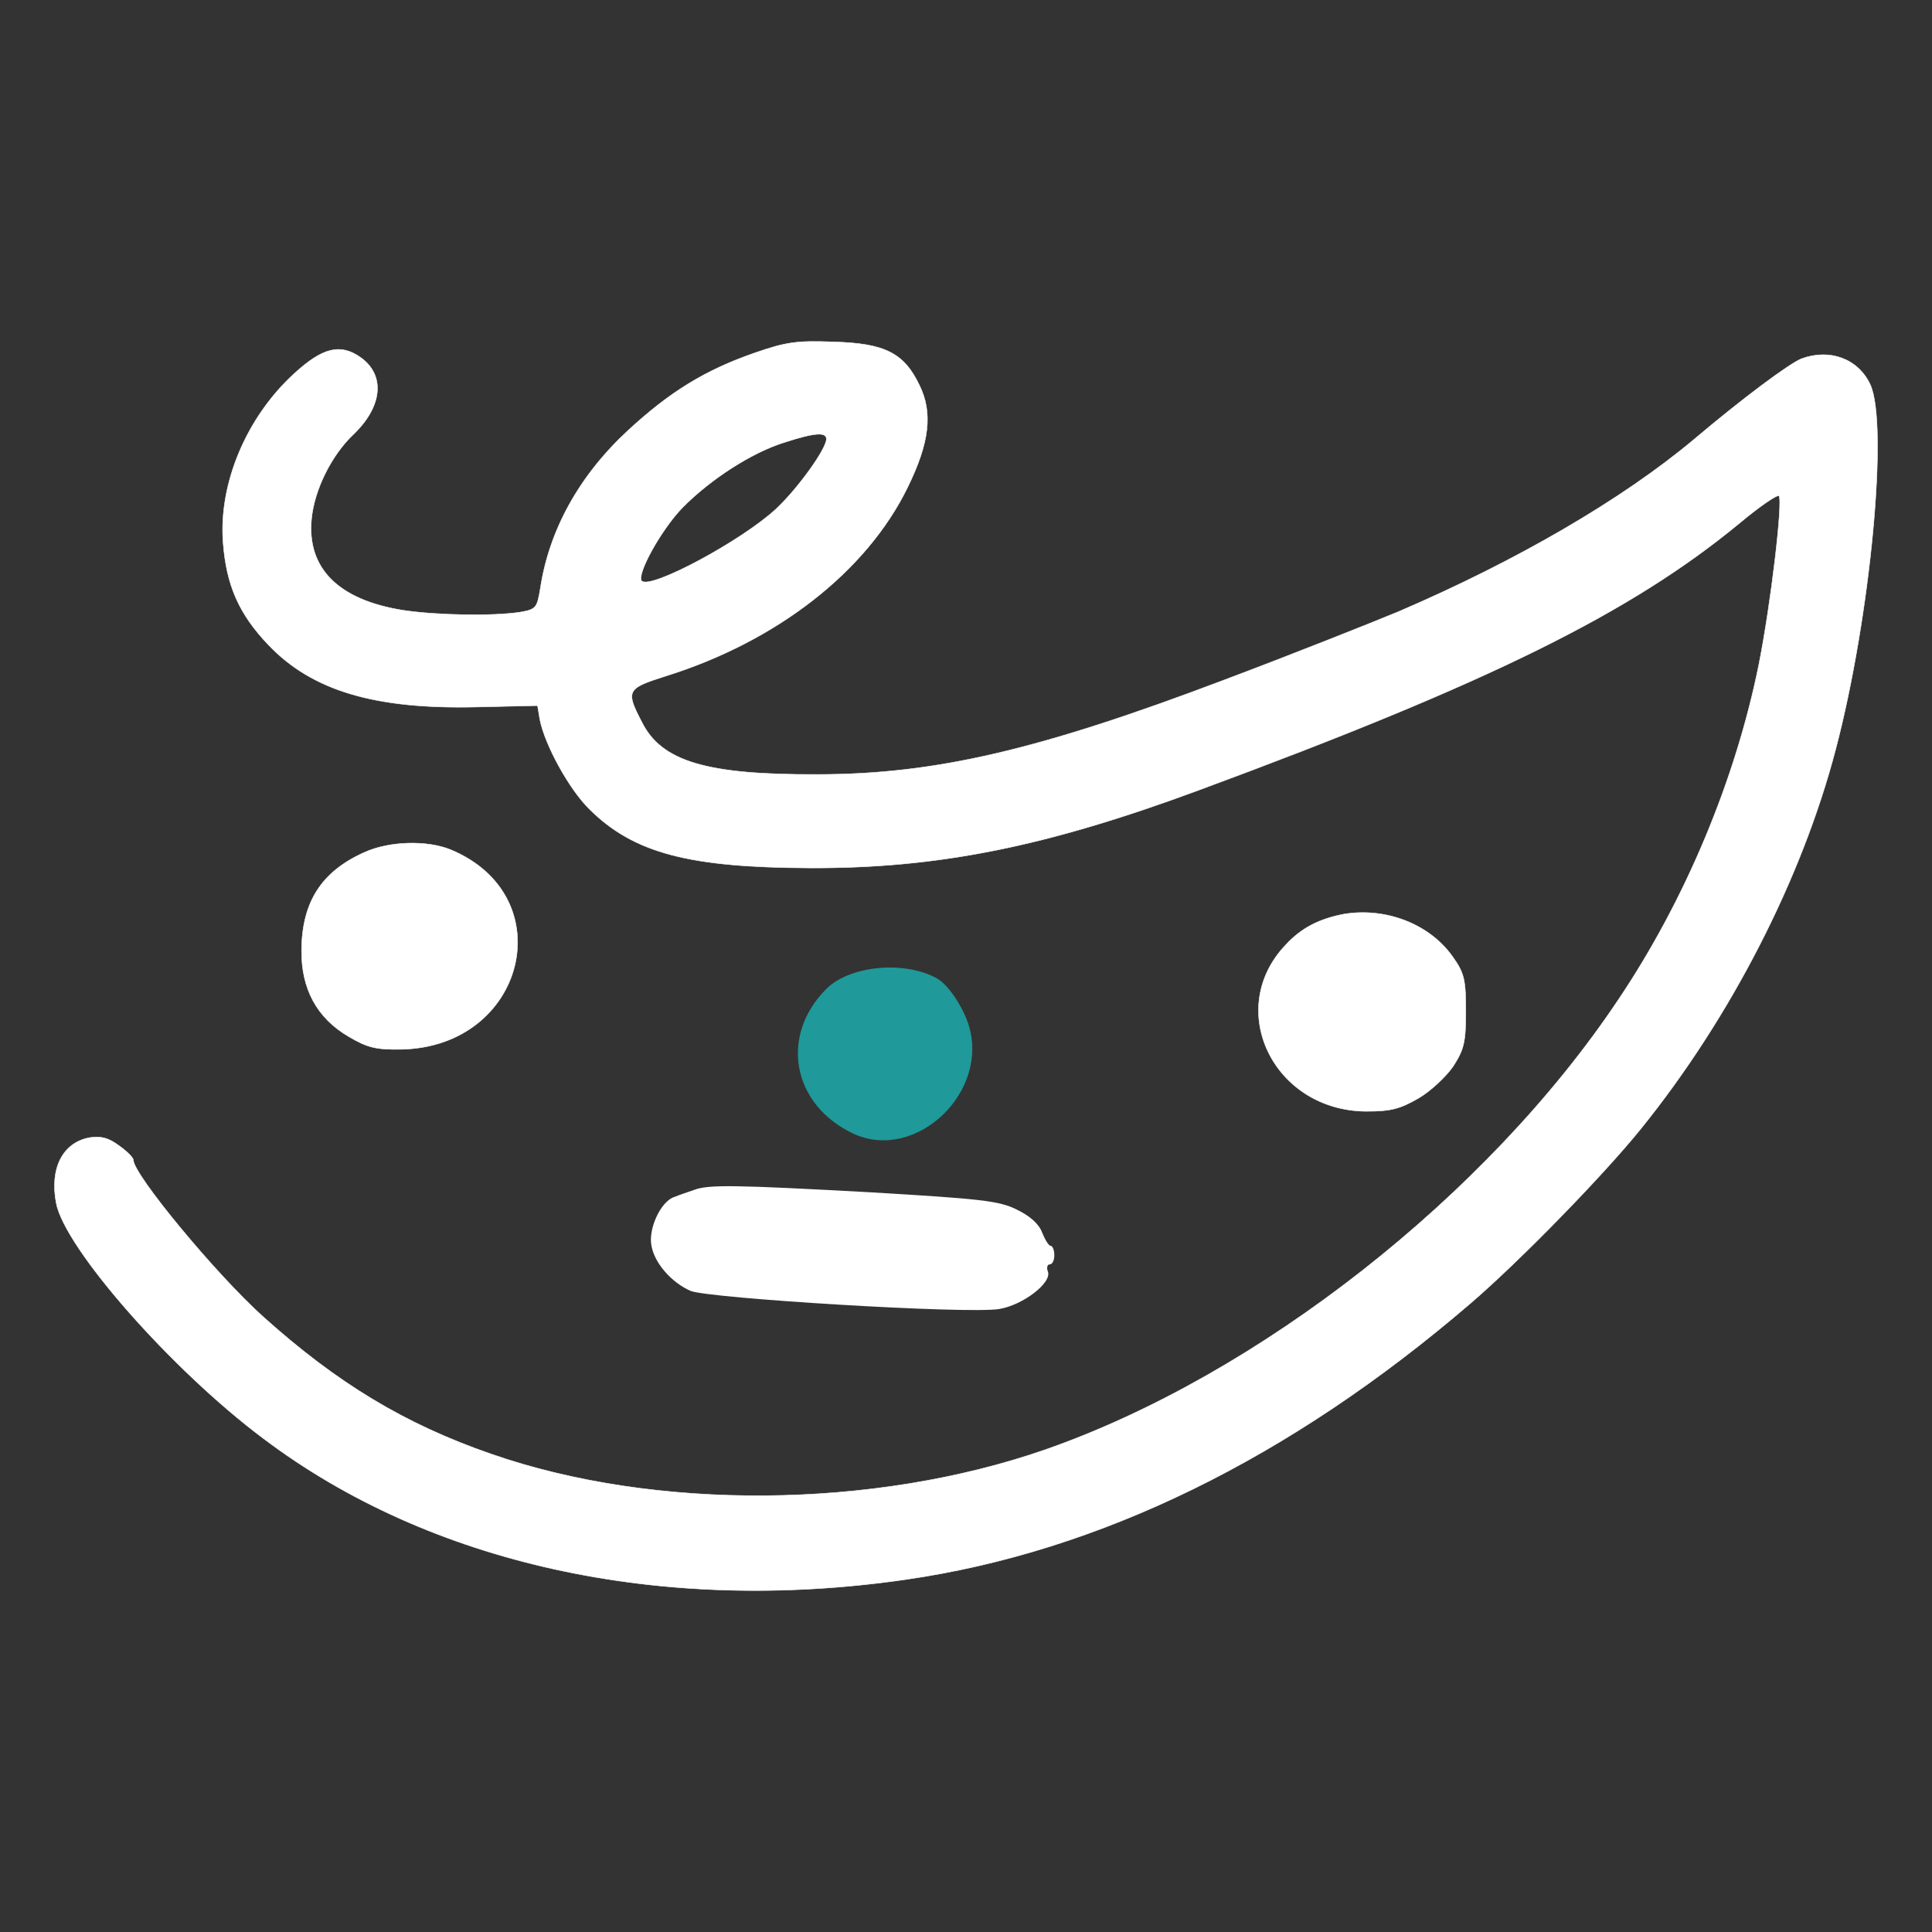 <?xml version="1.0" encoding="UTF-8" standalone="no" ?>
<!DOCTYPE svg PUBLIC "-//W3C//DTD SVG 1.1//EN" "http://www.w3.org/Graphics/SVG/1.1/DTD/svg11.dtd">
<svg xmlns="http://www.w3.org/2000/svg" xmlns:xlink="http://www.w3.org/1999/xlink" version="1.1" width="1080" height="1080" viewBox="0 0 1080 1080" xml:space="preserve">
<rect x="0" y="0" width="1080" height="1080" fill="#333333" stroke="none"/>
<desc>Created with Fabric.js 5.2.4</desc>
<defs>
</defs>
<rect x="0" y="0" width="100%" height="100%" fill="transparent"></rect>
<g transform="matrix(1 0 0 1 540 540)" id="dfb5c40d-18a5-43e7-b3b8-f045876ca5a3"  >
<rect style="stroke: none; stroke-width: 1; stroke-dasharray: none; stroke-linecap: butt; stroke-dashoffset: 0; stroke-linejoin: miter; stroke-miterlimit: 4; fill: rgb(255,255,255); fill-rule: nonzero; opacity: 1; visibility: hidden;" vector-effect="non-scaling-stroke"  x="-540" y="-540" rx="0" ry="0" width="1080" height="1080" />
</g>
<g transform="matrix(1 0 0 1 540 540)" id="9c73cb4e-7342-4b9d-84a8-6b0b3a8e81f0"  >
</g>
<g transform="matrix(1 0 0 1 315.92 233.66)"  >
<rect style="stroke: none; stroke-width: 1; stroke-dasharray: none; stroke-linecap: butt; stroke-dashoffset: 0; stroke-linejoin: miter; stroke-miterlimit: 4; fill: rgb(255,255,255); fill-rule: nonzero; opacity: 1; visibility: hidden;" vector-effect="non-scaling-stroke"  x="-96" y="-96" rx="0" ry="0" width="192" height="192" />
</g>
<g transform="matrix(0.18 0 0 0.18 425.22 442.94)"  >
<rect style="stroke: none; stroke-width: 1; stroke-dasharray: none; stroke-linecap: butt; stroke-dashoffset: 0; stroke-linejoin: miter; stroke-miterlimit: 4; fill: rgb(255,255,255); fill-rule: nonzero; opacity: 1; visibility: hidden;" vector-effect="non-scaling-stroke"  x="-540" y="-540" rx="0" ry="0" width="1080" height="1080" />
</g>
<g transform="matrix(0.26 0 0 -0.26 540 540)"  >
<path style="stroke: rgb(255,255,255); stroke-width: 1; stroke-dasharray: none; stroke-linecap: butt; stroke-dashoffset: 0; stroke-linejoin: miter; stroke-miterlimit: 4; fill: rgb(255,255,255); fill-rule: nonzero; opacity: 1;" vector-effect="non-scaling-stroke"  transform=" translate(-3160.2, -2425.17)" d="M 2705 3743 C 2599 3706 2524 3660 2434 3577 C 2328 3479 2264 3362 2245 3237 C 2238 3195 2236 3192 2202 3186 C 2145 3177 2022 3179 1950 3190 C 1811 3212 1743 3280 1753 3386 C 1759 3449 1796 3524 1844 3569 C 1906 3629 1912 3696 1858 3734 C 1815 3764 1777 3755 1716 3699 C 1613 3605 1553 3462 1563 3335 C 1570 3244 1597 3182 1660 3116 C 1754 3017 1889 2977 2107 2982 L 2239 2985 L 2244 2955 C 2255 2900 2307 2805 2351 2762 C 2446 2668 2564 2637 2825 2636 C 3101 2635 3333 2682 3660 2803 C 4288 3035 4590 3185 4823 3377 C 4866 3413 4904 3439 4908 3436 C 4917 3426 4891 3205 4865 3074 C 4815 2826 4707 2567 4563 2353 C 4282 1932 3789 1545 3330 1385 C 2961 1257 2492 1253 2139 1376 C 1954 1440 1808 1528 1648 1672 C 1547 1763 1370 1977 1370 2008 C 1370 2013 1356 2027 1339 2039 C 1316 2056 1300 2060 1275 2056 C 1218 2045 1190 1990 1204 1916 C 1222 1819 1452 1557 1650 1409 C 2008 1139 2505 1030 3030 1106 C 3447 1166 3856 1366 4245 1700 C 4352 1792 4532 1977 4611 2075 C 4804 2314 4957 2612 5030 2891 C 5105 3176 5144 3592 5104 3676 C 5078 3731 5017 3753 4957 3731 C 4931 3721 4829 3645 4725 3557 C 4571 3428 4344 3296 4090 3187 C 4032 3163 3864 3096 3715 3040 C 3319 2890 3095 2837 2840 2837 C 2602 2836 2505 2865 2463 2950 C 2428 3017 2431 3022 2513 3048 C 2754 3123 2947 3274 3035 3455 C 3082 3551 3089 3615 3060 3674 C 3027 3743 2986 3764 2875 3767 C 2797 3770 2774 3767 2705 3743 z M 2860 3558 C 2860 3537 2799 3452 2752 3408 C 2679 3340 2482 3234 2463 3253 C 2451 3266 2505 3364 2551 3411 C 2610 3471 2699 3529 2770 3551 C 2835 3572 2860 3574 2860 3558 z" stroke-linecap="round" />
</g>
<g transform="matrix(0.26 0 0 -0.26 228.96 528.96)"  >
<path style="stroke: rgb(255,255,255); stroke-width: 1; stroke-dasharray: none; stroke-linecap: butt; stroke-dashoffset: 0; stroke-linejoin: miter; stroke-miterlimit: 4; fill: rgb(255,255,255); fill-rule: nonzero; opacity: 1;" vector-effect="non-scaling-stroke"  transform=" translate(-1998.2, -2457.63)" d="M 1900 2659 C 1809 2618 1767 2553 1766 2450 C 1765 2366 1799 2303 1868 2263 C 1907 2240 1926 2235 1980 2236 C 2247 2241 2328 2564 2087 2665 C 2036 2686 1954 2684 1900 2659 z" stroke-linecap="round" />
</g>
<g transform="matrix(0.26 0 0 -0.26 761.45 565.68)"  >
<path style="stroke: rgb(255,255,255); stroke-width: 1; stroke-dasharray: none; stroke-linecap: butt; stroke-dashoffset: 0; stroke-linejoin: miter; stroke-miterlimit: 4; fill: rgb(255,255,255); fill-rule: nonzero; opacity: 1;" vector-effect="non-scaling-stroke"  transform=" translate(-4012.15, -2318.65)" d="M 3973 2529 C 3921 2519 3882 2500 3848 2463 C 3716 2325 3821 2107 4020 2105 C 4074 2105 4093 2110 4133 2133 C 4159 2148 4193 2180 4208 2202 C 4231 2238 4235 2253 4235 2320 C 4235 2387 4232 2402 4207 2437 C 4158 2507 4064 2544 3973 2529 z" stroke-linecap="round" />
</g>
<g transform="matrix(0.61 0 0 -0.61 494.77 589.15)"  >
<path style="stroke: rgb(31,153,153); stroke-width: 1; stroke-dasharray: none; stroke-linecap: butt; stroke-dashoffset: 0; stroke-linejoin: miter; stroke-miterlimit: 4; fill: rgb(31,153,153); fill-rule: nonzero; opacity: 1;" vector-effect="non-scaling-stroke"  transform=" translate(-2943.49, -2280.78)" d="M 2890 2340 C 2847 2297 2859 2234 2915 2208 C 2972 2182 3040 2247 3019 2309 C 3013 2326 3000 2345 2990 2350 C 2960 2366 2911 2361 2890 2340 z" stroke-linecap="round" />
</g>
<g transform="matrix(0.26 0 0 -0.26 476.62 697.71)"  >
<path style="stroke: rgb(255,255,255); stroke-width: 0; stroke-dasharray: none; stroke-linecap: butt; stroke-dashoffset: 0; stroke-linejoin: miter; stroke-miterlimit: 4; fill: rgb(255,255,255); fill-rule: nonzero; opacity: 1;" vector-effect="non-scaling-stroke"  transform=" translate(-2946.31, -1814.99)" d="M 2605 1940 C 2594 1936 2575 1930 2563 1925 C 2534 1916 2506 1856 2514 1819 C 2521 1782 2557 1741 2598 1723 C 2637 1707 3192 1673 3261 1684 C 3312 1692 3376 1741 3366 1765 C 3363 1773 3365 1780 3370 1780 C 3376 1780 3380 1789 3380 1800 C 3380 1811 3376 1820 3372 1820 C 3368 1820 3360 1833 3354 1848 C 3347 1867 3328 1884 3299 1898 C 3261 1917 3220 1921 2985 1935 C 2693 1951 2636 1952 2605 1940 z" stroke-linecap="round" />
</g>
<g transform="matrix(NaN NaN NaN NaN 0 0)"  >
<g style=""   >
</g>
</g>
<g transform="matrix(NaN NaN NaN NaN 0 0)"  >
<g style=""   >
</g>
</g>
<g transform="matrix(NaN NaN NaN NaN 0 0)"  >
<g style=""   >
</g>
</g>
<g transform="matrix(NaN NaN NaN NaN 0 0)"  >
<g style=""   >
</g>
</g>
</svg>